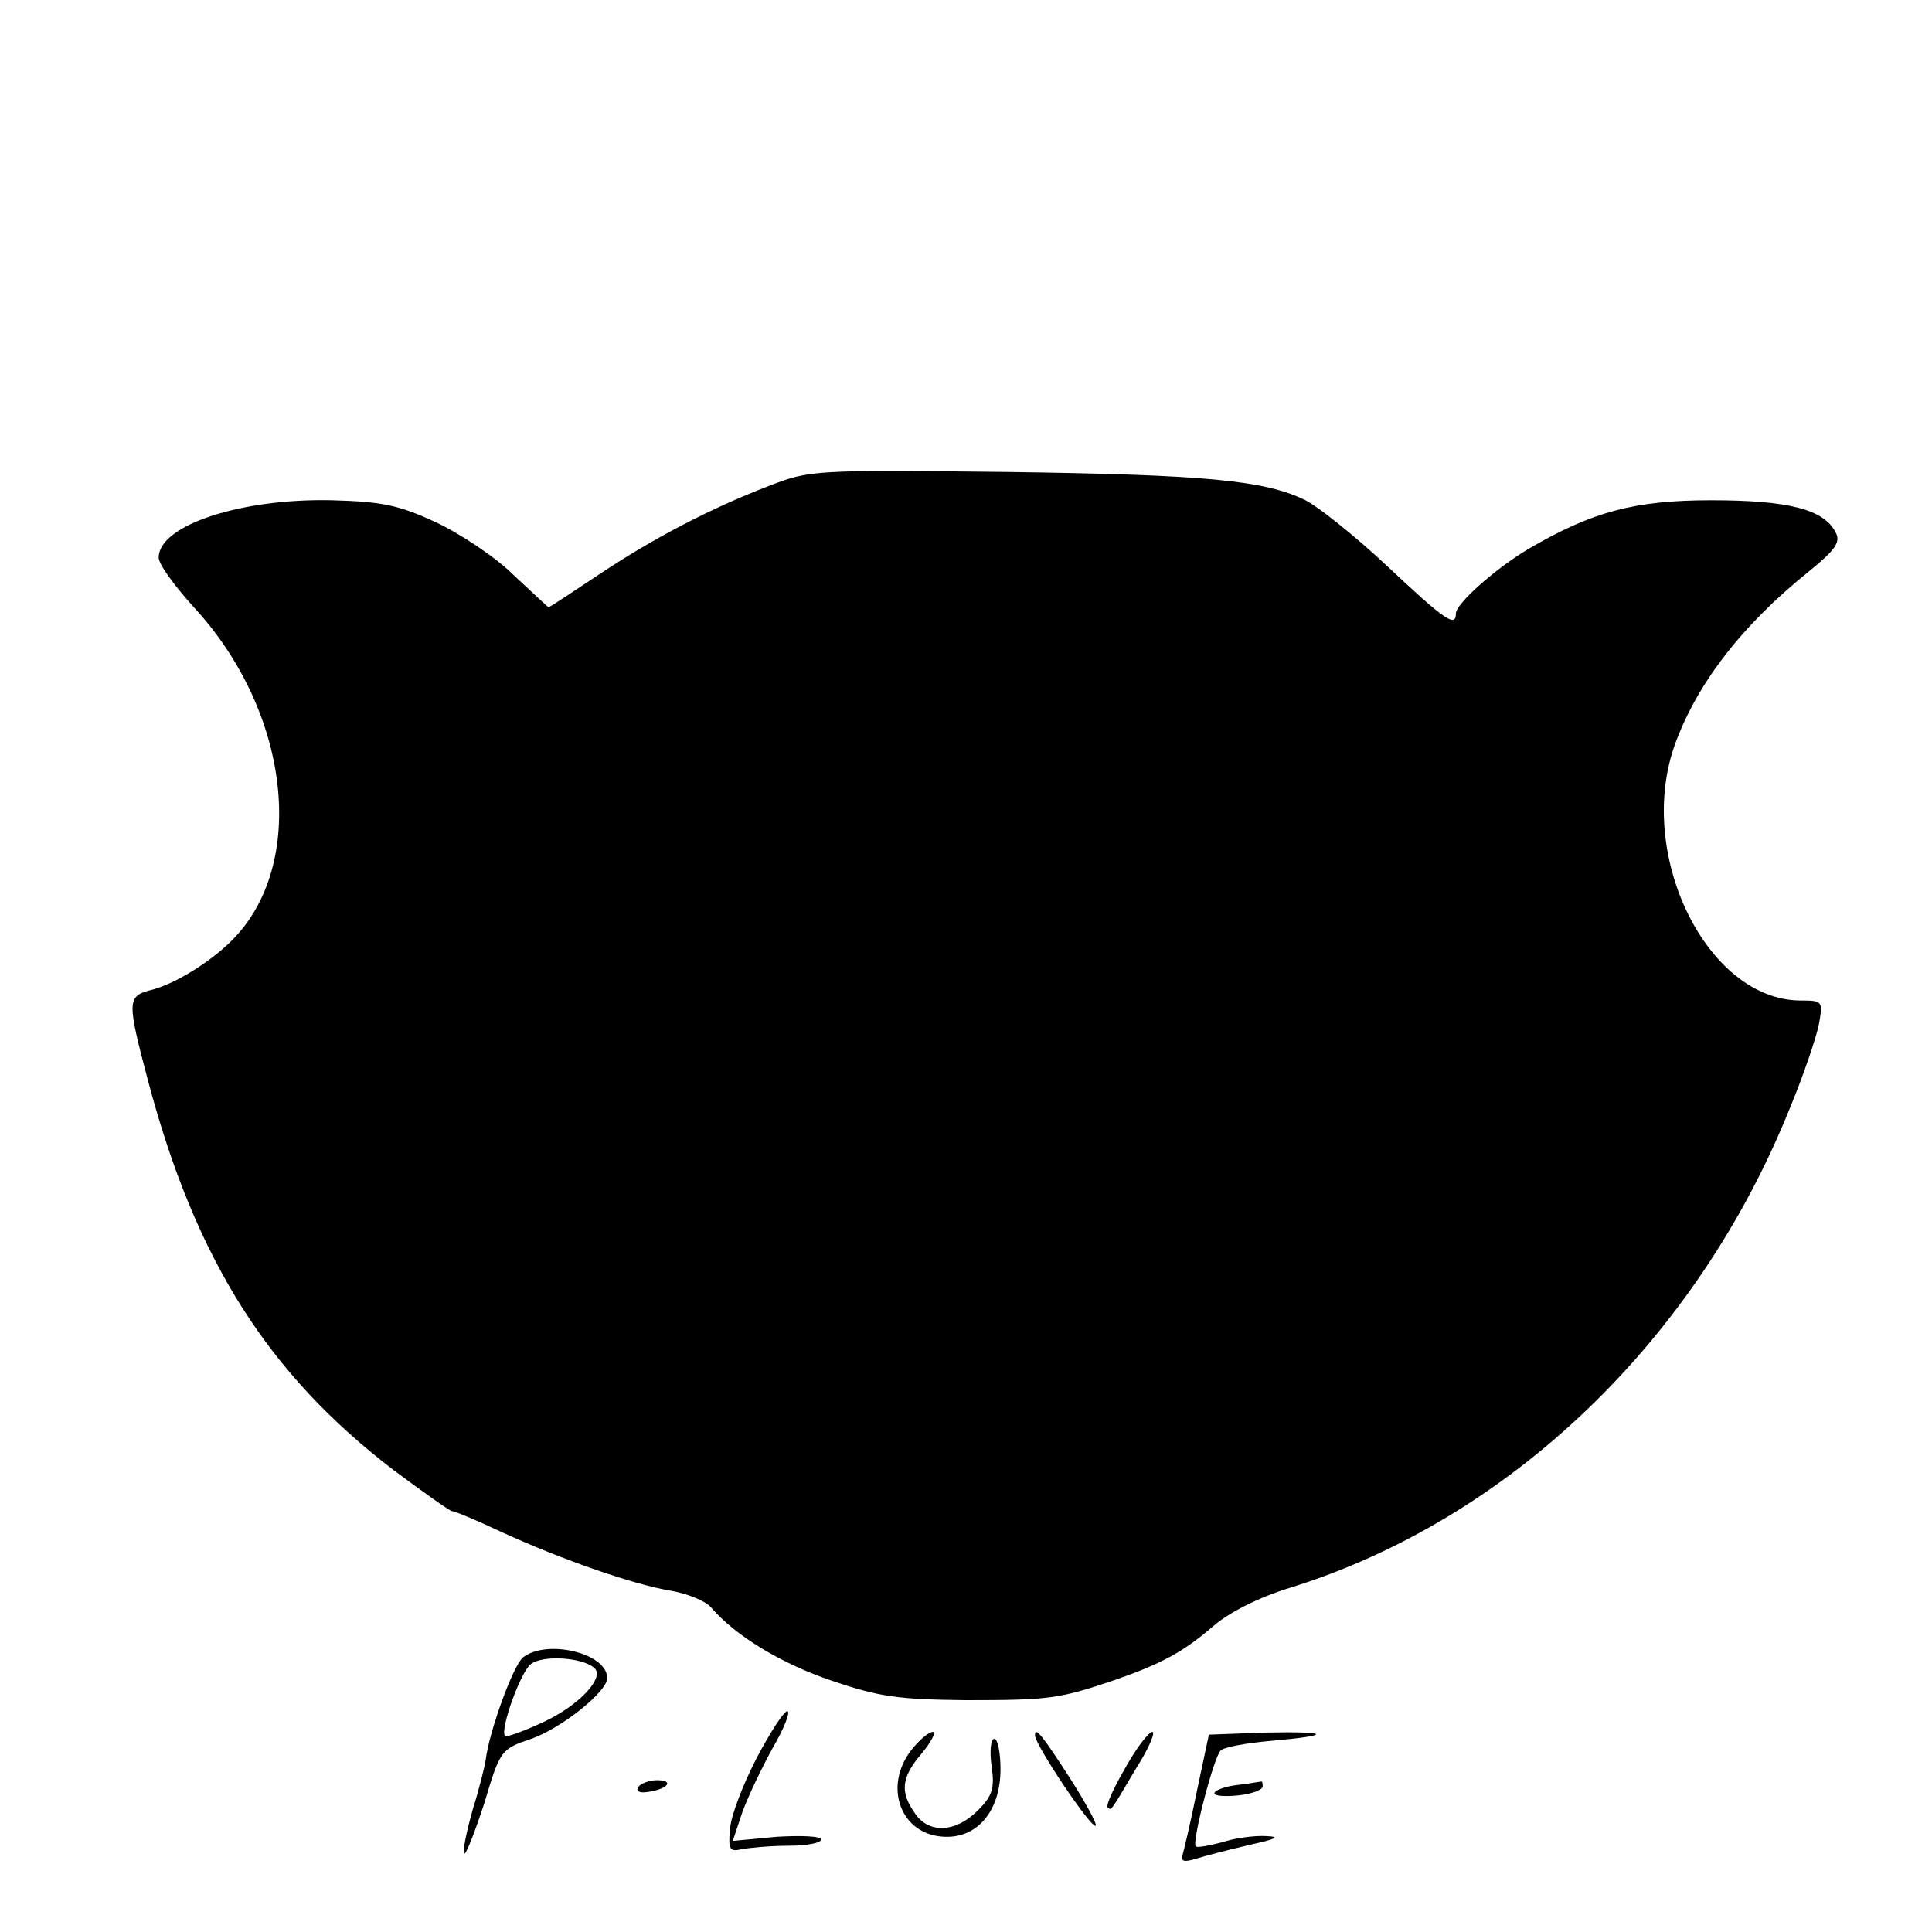 <?xml version="1.0" standalone="no"?>
<!DOCTYPE svg PUBLIC "-//W3C//DTD SVG 20010904//EN"
 "http://www.w3.org/TR/2001/REC-SVG-20010904/DTD/svg10.dtd">
<svg version="1.0" xmlns="http://www.w3.org/2000/svg"
 width="280pt" height="280pt" viewBox="0 0 280 280"
 preserveAspectRatio="xMidYMid meet">
<g transform="translate(0,280) scale(0.1,-0.1)"
fill="#000000" stroke="none">
<path d="M1115 2096 c-86 -33 -170 -77 -249 -130 -38 -25 -69 -46 -71 -46 -1
0 -23 21 -50 46 -26 26 -77 60 -113 77 -54 25 -78 30 -151 32 -131 3 -251 -36
-251 -83 0 -10 23 -41 50 -71 141 -152 166 -374 56 -484 -32 -32 -84 -64 -118
-72 -34 -9 -34 -16 -3 -133 69 -259 174 -424 356 -563 43 -32 81 -59 84 -59 4
0 35 -13 69 -29 89 -41 193 -77 246 -86 25 -4 52 -15 60 -24 36 -42 102 -82
176 -107 68 -23 95 -27 194 -28 121 0 135 2 215 29 69 24 100 41 143 78 23 20
66 42 112 56 318 99 589 359 724 695 20 48 38 102 42 121 6 34 6 35 -27 35
-134 1 -237 208 -183 367 31 89 97 176 197 256 38 31 45 42 37 56 -17 33 -69
46 -180 46 -112 0 -173 -17 -264 -70 -49 -29 -106 -80 -106 -94 0 -21 -16 -10
-100 69 -47 44 -100 86 -118 95 -59 29 -144 37 -432 41 -278 3 -286 3 -345
-20z"/>
<path d="M758 398 c-14 -11 -49 -107 -54 -148 -1 -8 -9 -41 -19 -73 -9 -32
-15 -61 -12 -63 2 -3 15 30 29 73 23 77 24 78 68 93 43 15 110 68 110 88 0 36
-87 57 -122 30z m104 -16 c14 -14 -23 -54 -75 -78 -28 -13 -53 -22 -55 -20 -8
8 22 92 37 104 17 14 77 10 93 -6z"/>
<path d="M1096 251 c-19 -37 -37 -83 -38 -102 -3 -30 0 -33 17 -29 11 2 41 5
68 5 26 0 47 4 47 9 0 5 -29 6 -64 4 l-64 -6 14 42 c8 22 28 64 44 93 17 29
26 53 21 53 -5 0 -25 -31 -45 -69z"/>
<path d="M1321 264 c-42 -54 -15 -124 48 -126 48 -2 81 38 81 98 0 24 -4 44
-9 44 -5 0 -7 -18 -4 -39 5 -33 1 -44 -20 -65 -32 -32 -71 -34 -91 -4 -22 31
-20 52 10 87 14 17 21 31 16 31 -6 0 -20 -12 -31 -26z"/>
<path d="M1500 285 c0 -14 82 -136 88 -131 2 3 -15 34 -38 70 -40 62 -50 74
-50 61z"/>
<path d="M1631 238 c-17 -29 -28 -54 -26 -57 6 -5 3 -9 42 57 18 28 28 52 23
52 -5 0 -23 -23 -39 -52z"/>
<path d="M1735 206 c-9 -45 -19 -87 -21 -94 -3 -10 2 -11 19 -6 12 4 47 13 77
20 40 9 47 12 25 13 -17 1 -46 -3 -64 -9 -19 -5 -36 -8 -38 -6 -6 6 26 129 36
139 5 5 38 11 73 14 91 8 86 14 -9 12 l-81 -3 -17 -80z"/>
<path d="M925 210 c-4 -6 2 -9 14 -7 29 4 39 17 13 17 -11 0 -24 -5 -27 -10z"/>
<path d="M1793 213 c-18 -2 -33 -8 -33 -12 0 -4 16 -5 35 -3 19 2 35 8 35 13
0 5 -1 8 -2 7 -2 0 -18 -3 -35 -5z"/>
</g>
</svg>
